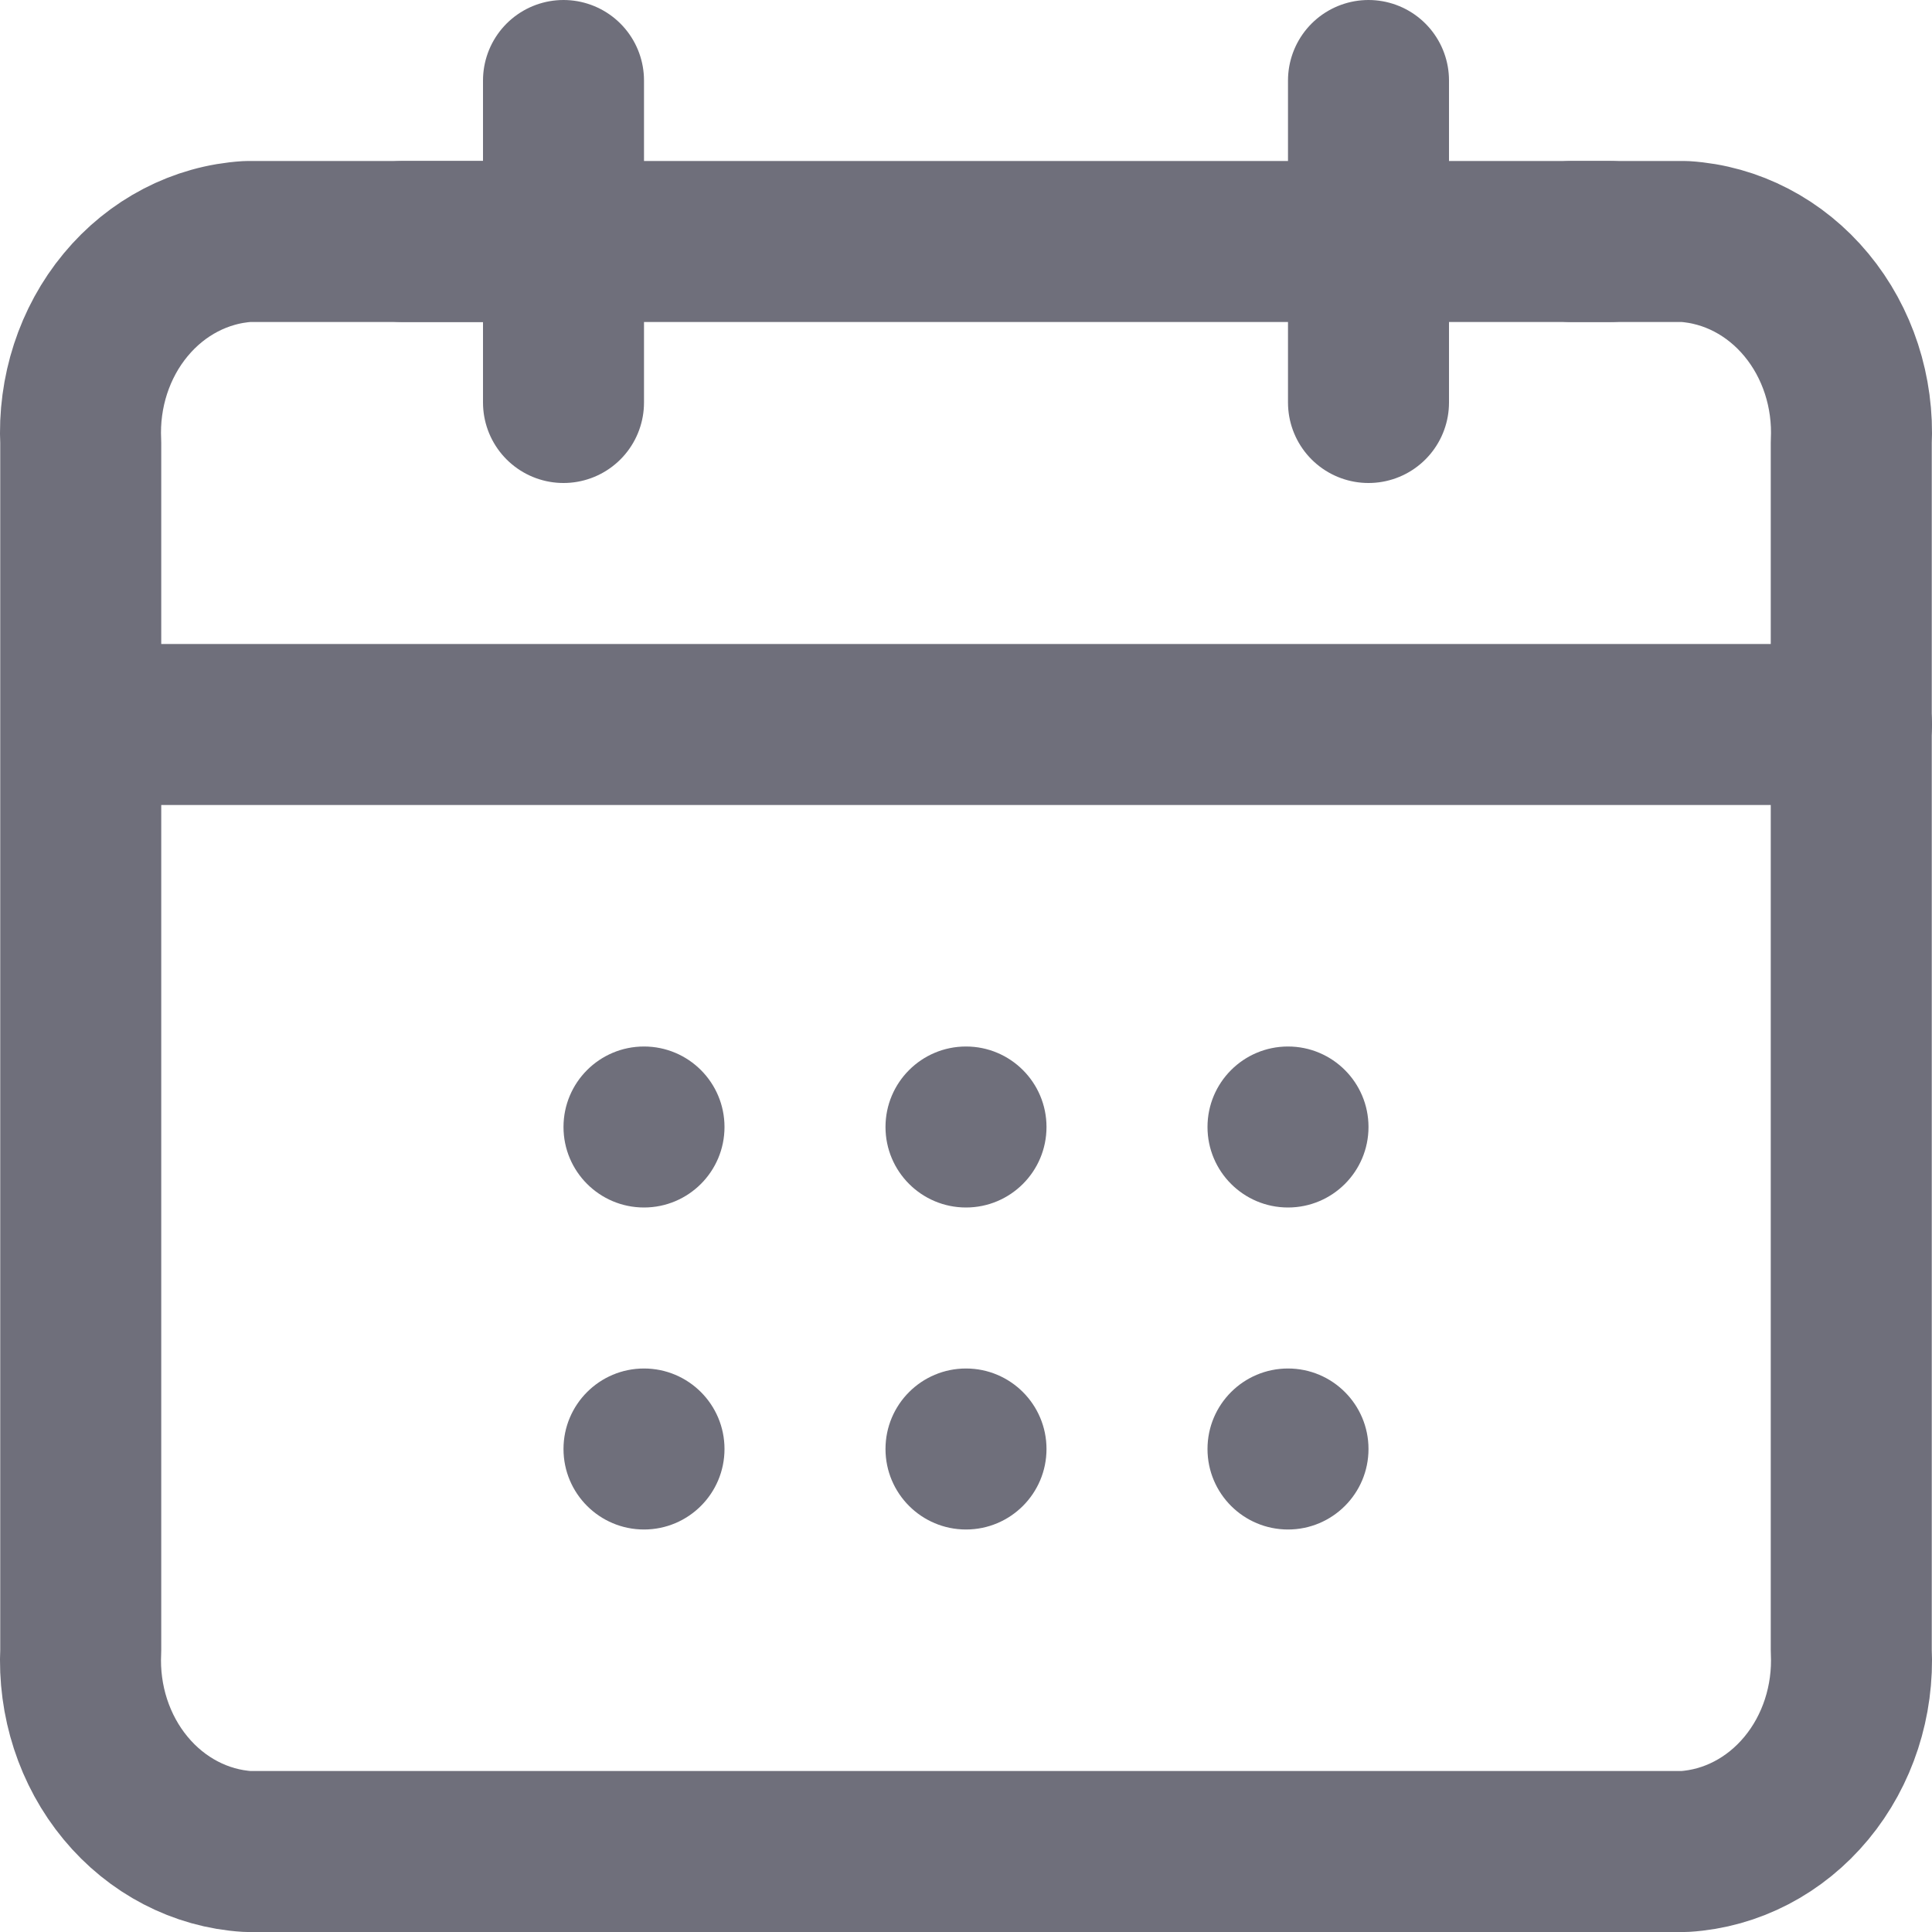 <svg width="24" height="24" viewBox="0 0 24 24" fill="none" xmlns="http://www.w3.org/2000/svg">
<g clip-path="url(#clip0_5443_95651)">
<path d="M2 9H23" stroke="#6F6F7B" stroke-width="2" stroke-miterlimit="10" stroke-linecap="round" stroke-linejoin="round"/>
<path d="M6.182 3H3.074C2.493 3.036 1.948 3.319 1.56 3.788C1.172 4.256 0.972 4.872 1.003 5.5V20.5C0.972 21.128 1.172 21.744 1.56 22.212C1.948 22.681 2.493 22.964 3.074 23H20.926C21.507 22.964 22.052 22.681 22.44 22.212C22.828 21.744 23.028 21.128 22.997 20.5V5.5C23.028 4.872 22.828 4.256 22.44 3.788C22.052 3.319 21.507 3.036 20.926 3H19.524" stroke="#6F6F7B" stroke-width="2" stroke-miterlimit="10" stroke-linecap="round" stroke-linejoin="round"/>
<path d="M17 1L17 5" stroke="#6F6F7B" stroke-width="2" stroke-miterlimit="10" stroke-linecap="round" stroke-linejoin="round"/>
<path d="M7 1L7 5" stroke="#6F6F7B" stroke-width="2" stroke-miterlimit="10" stroke-linecap="round" stroke-linejoin="round"/>
<path d="M5 3L20 3" stroke="#6F6F7B" stroke-width="2" stroke-miterlimit="10" stroke-linecap="round" stroke-linejoin="round"/>
<circle cx="8" cy="14" r="1" fill="#6F6F7B"/>
<circle cx="8" cy="18" r="1" fill="#6F6F7B"/>
<circle cx="12" cy="14" r="1" fill="#6F6F7B"/>
<circle cx="12" cy="18" r="1" fill="#6F6F7B"/>
<circle cx="16" cy="14" r="1" fill="#6F6F7B"/>
<circle cx="16" cy="18" r="1" fill="#6F6F7B"/>
</g>
<defs>
<clipPath id="clip0_5443_95651">
<rect width="24" height="24" fill="white"/>
</clipPath>
</defs>
</svg>

